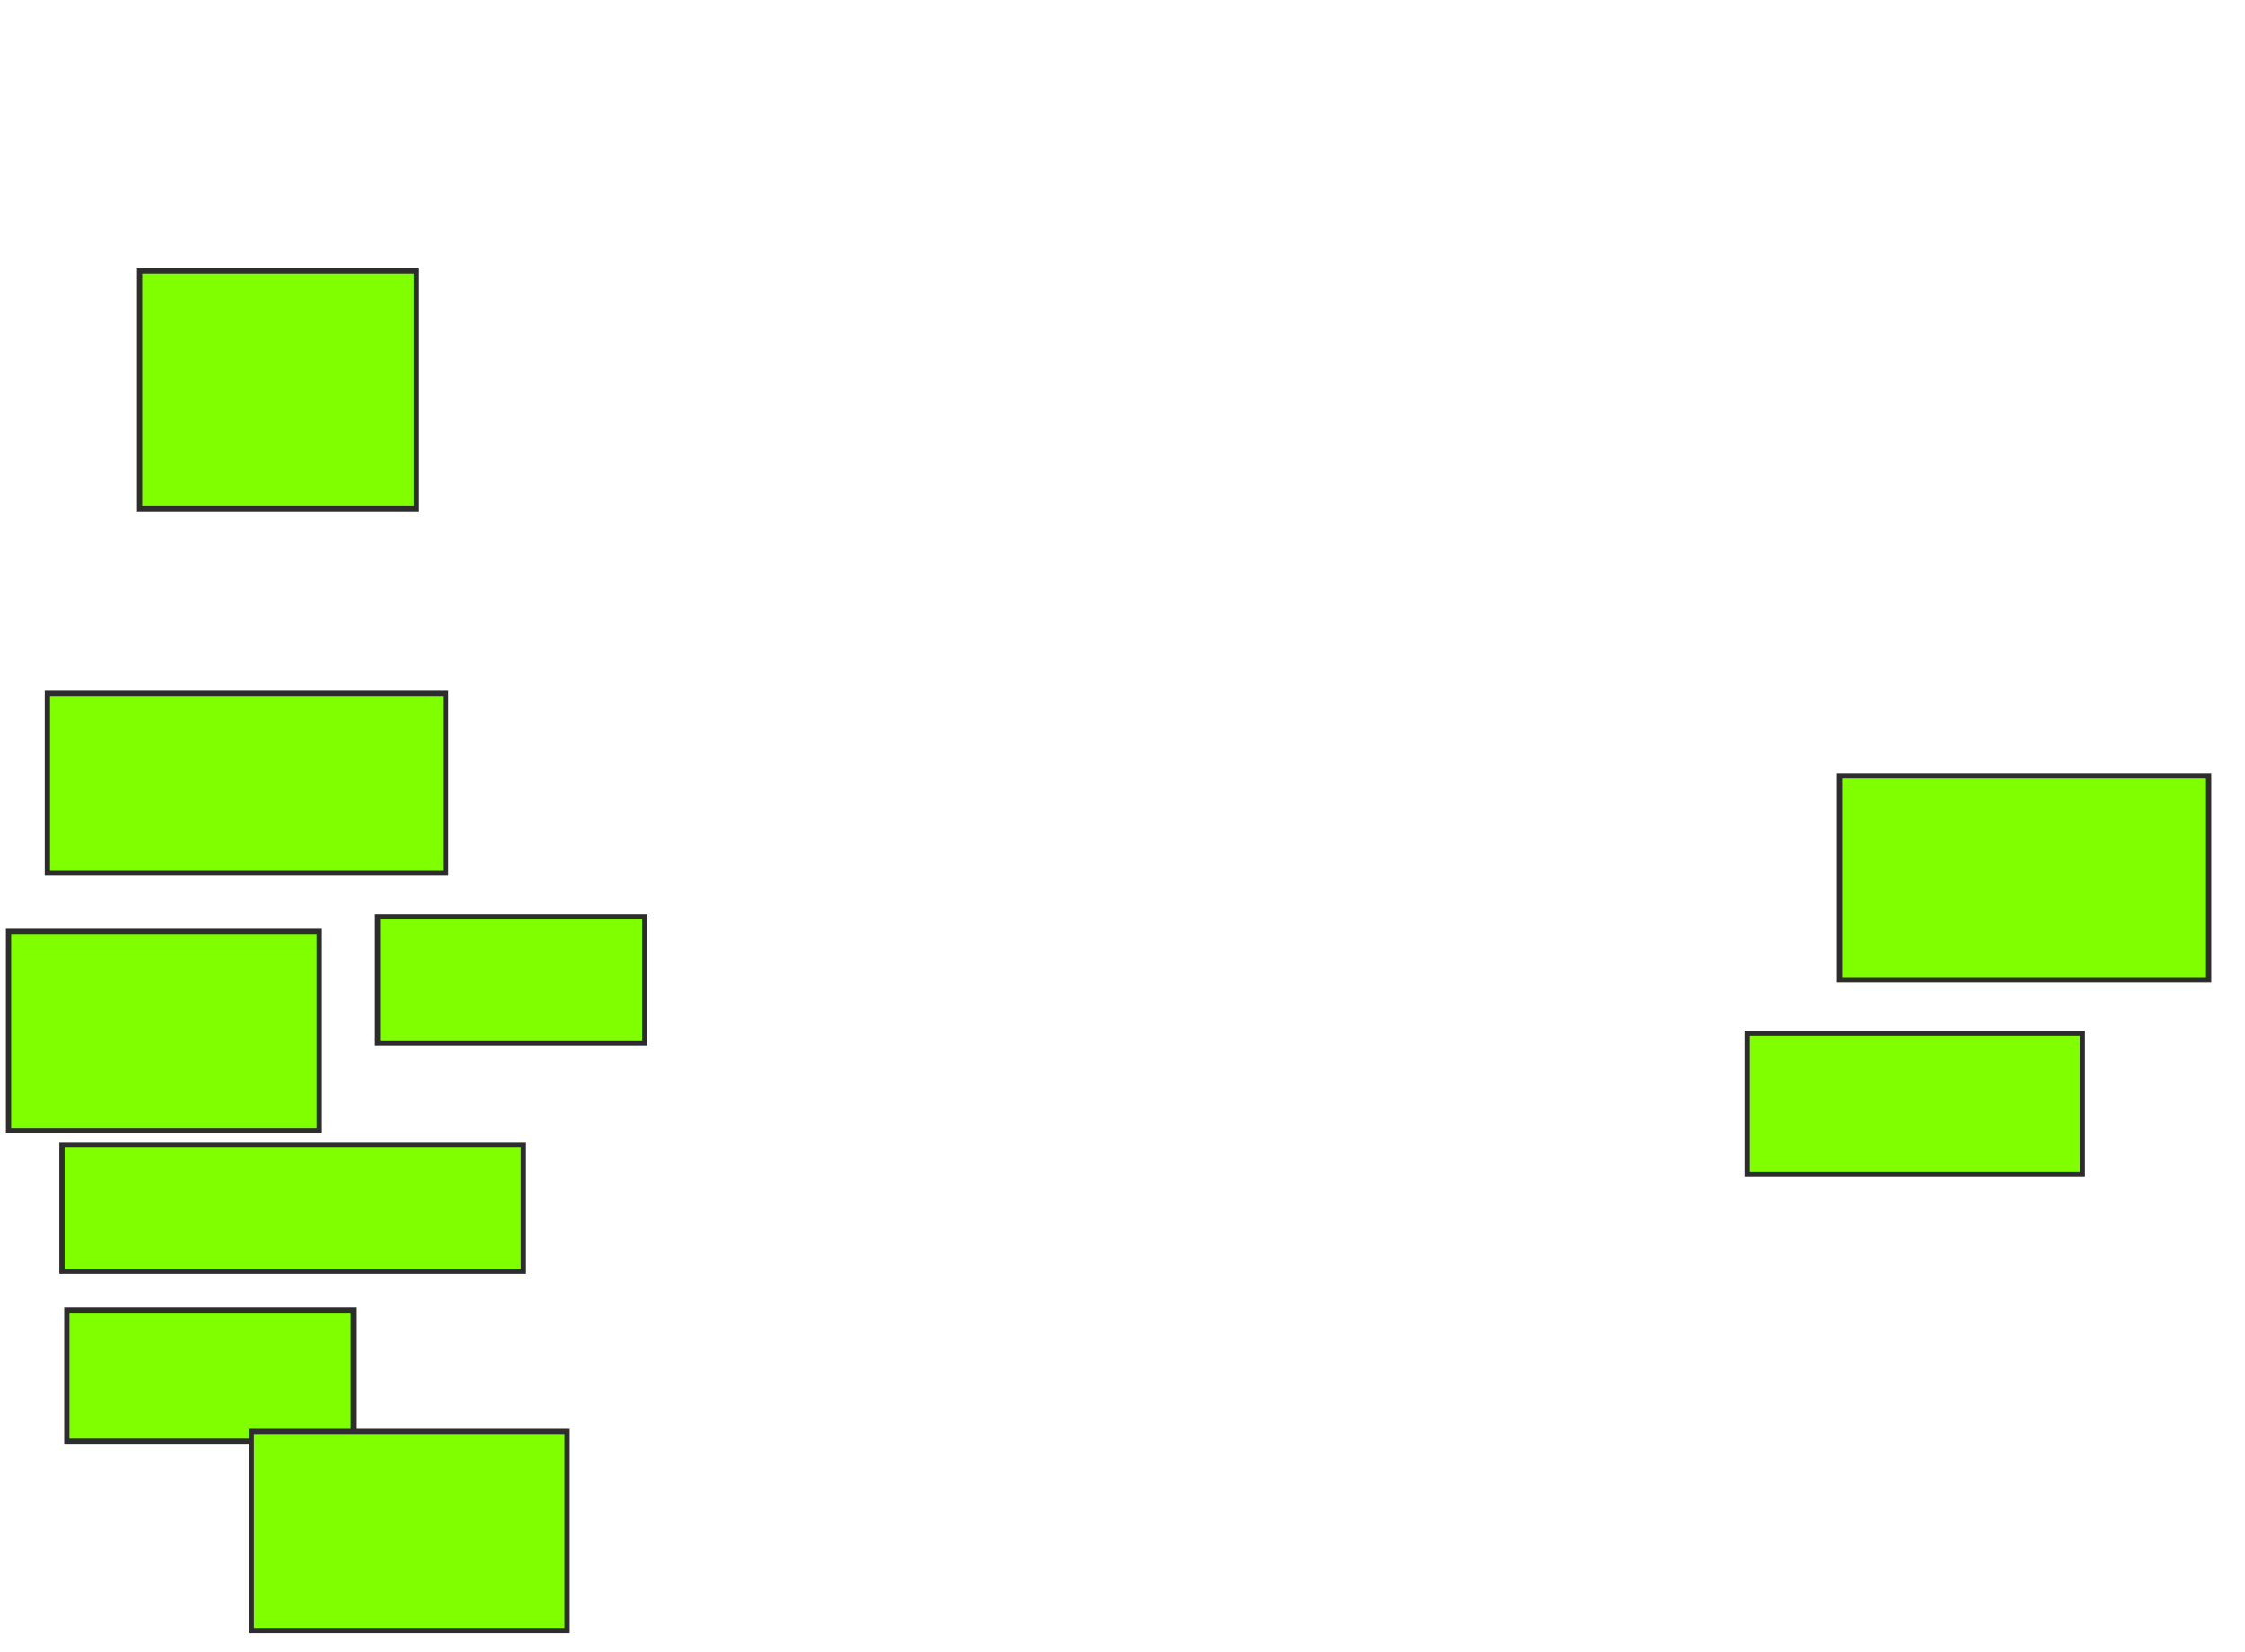 <svg height="315" width="428" xmlns="http://www.w3.org/2000/svg">
 <!-- Created with Image Occlusion Enhanced -->
 <g>
  <title>Labels</title>
 </g>
 <g>
  <title>Masks</title>
  <rect fill="#7fff00" height="26.852" id="5020cfddcf8f40fb800538b8380dfd5a-ao-1" stroke="#2D2D2D" width="63.889" x="333.111" y="197.037"/>
  <rect fill="#7fff00" height="38.889" id="5020cfddcf8f40fb800538b8380dfd5a-ao-2" stroke="#2D2D2D" width="70.37" x="350.704" y="147.963"/>
  <rect fill="#7fff00" height="45.37" id="5020cfddcf8f40fb800538b8380dfd5a-ao-3" stroke="#2D2D2D" width="52.778" x="26.63" y="51.667"/>
  
  <rect fill="#7fff00" height="34.259" id="5020cfddcf8f40fb800538b8380dfd5a-ao-5" stroke="#2D2D2D" width="75.926" x="9.037" y="132.222"/>
  <rect fill="#7fff00" height="24.074" id="5020cfddcf8f40fb800538b8380dfd5a-ao-6" stroke="#2D2D2D" width="50.926" x="72" y="174.815"/>
  <rect fill="#7fff00" height="37.963" id="5020cfddcf8f40fb800538b8380dfd5a-ao-7" stroke="#2D2D2D" width="59.259" x="1.63" y="177.593"/>
  <rect fill="#7fff00" height="24.074" id="5020cfddcf8f40fb800538b8380dfd5a-ao-8" stroke="#2D2D2D" width="87.963" x="11.815" y="218.333"/>
  <rect fill="#7fff00" height="25" id="5020cfddcf8f40fb800538b8380dfd5a-ao-9" stroke="#2D2D2D" width="54.63" x="12.741" y="249.815"/>
  <rect fill="#7fff00" height="37.963" id="5020cfddcf8f40fb800538b8380dfd5a-ao-10" stroke="#2D2D2D" width="60.185" x="47.926" y="272.963"/>
 </g>
</svg>